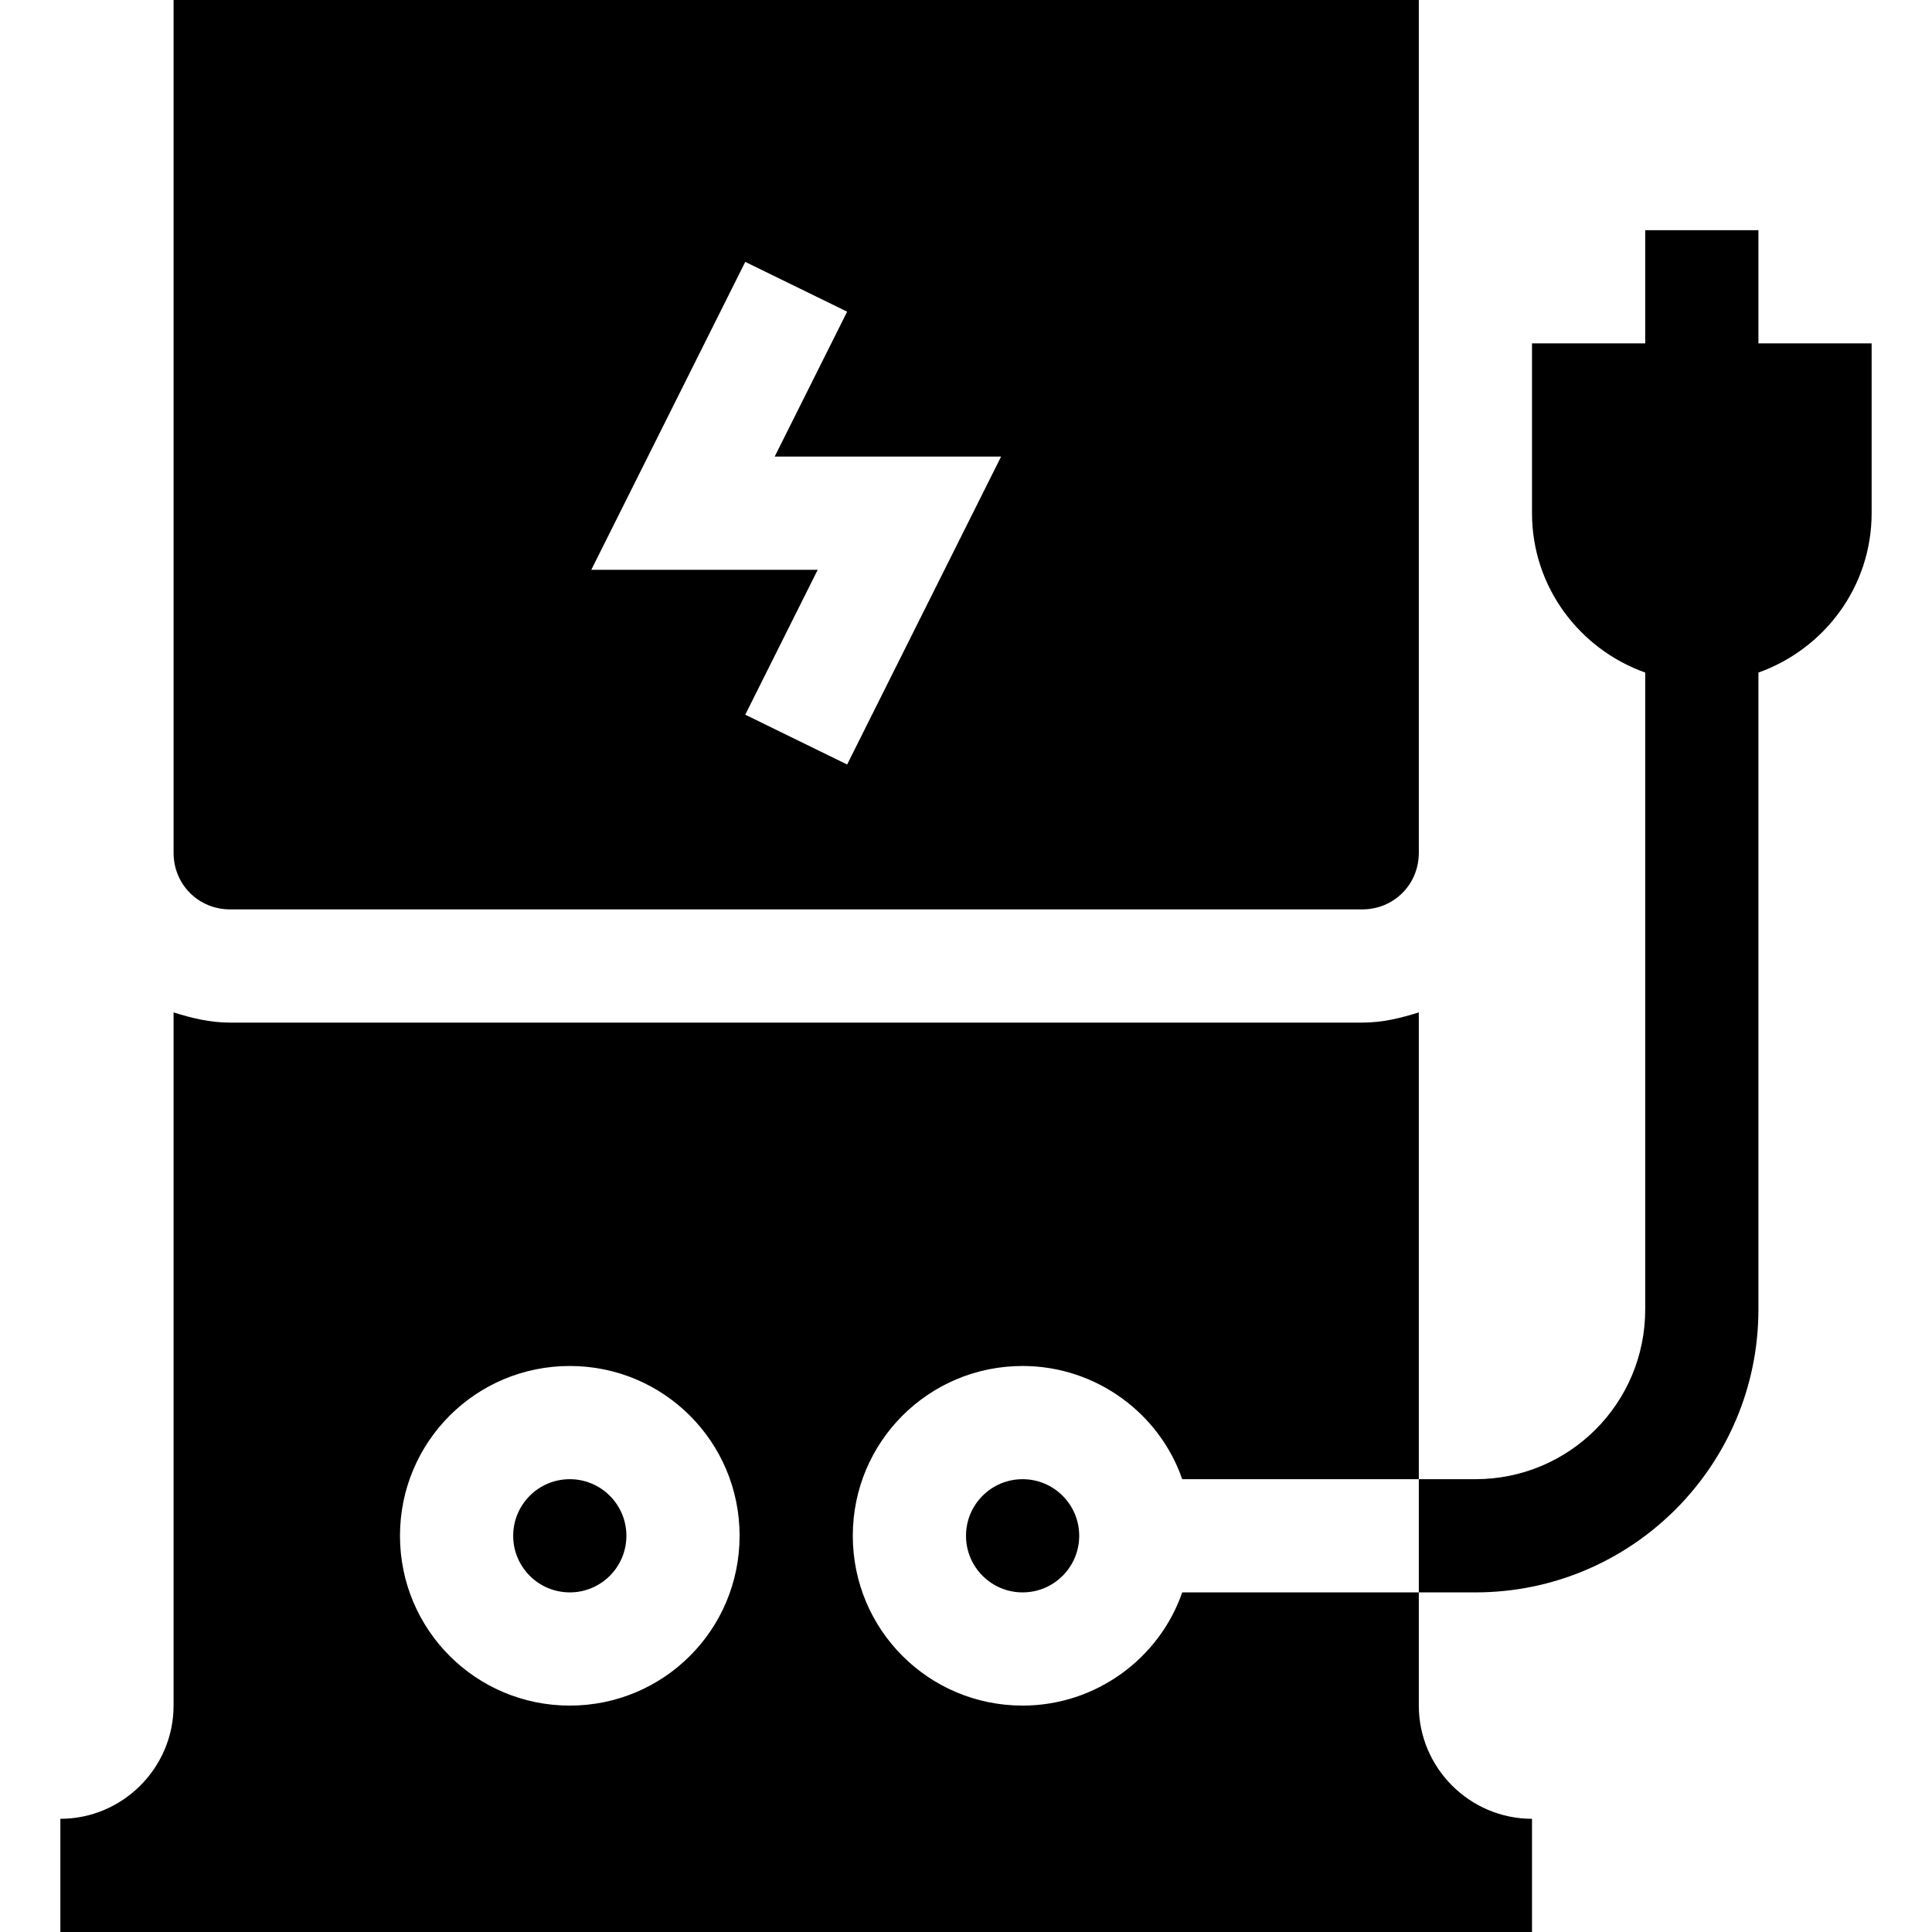 <svg id="Capa_1" enable-background="new 0 0 505.967 505.967" height="512" viewBox="0 0 505.967 505.967" width="512" xmlns="http://www.w3.org/2000/svg"><g><g><path d="m386.393 417.028c40.912 0 74.116-33.204 74.116-74.116v-166.775c17.217-6.14 29.647-22.439 29.647-41.739v-44.47h-29.647v-29.647h-29.647v29.647h-29.647v44.47c0 19.3 12.43 35.6 29.647 41.739v166.775c0 24.608-19.862 44.47-44.47 44.47h-14.822v29.647h14.823z"/><path d="m60.281 238.16h296.465c8.302 0 14.823-6.521 14.823-14.823v-223.337h-326.111v223.337c0 8.302 6.521 14.823 14.823 14.823zm134.892-169.577 26.682 13.042-18.974 37.949h59.293l-40.319 80.638-26.682-13.042 18.974-37.949h-59.293z"/><circle cx="149.221" cy="402.205" r="14.823"/><circle cx="267.807" cy="402.205" r="14.823"/><path d="m401.216 476.321c-16.306 0-29.647-13.341-29.647-29.647v-29.647h-61.962c-5.928 17.196-22.529 29.647-41.801 29.647-24.608 0-44.47-19.862-44.47-44.47s19.862-44.47 44.47-44.47c19.271 0 35.873 12.451 41.801 29.647h61.962v-122.243c-4.742 1.483-9.487 2.669-14.823 2.669h-296.465c-5.336 0-10.081-1.185-14.823-2.669v181.537c0 16.306-13.341 29.647-29.647 29.647v29.647h385.405zm-251.995-29.647c-24.608 0-44.47-19.862-44.47-44.47s19.862-44.47 44.47-44.47 44.47 19.862 44.47 44.47-19.863 44.47-44.47 44.47z"/></g></g></svg>